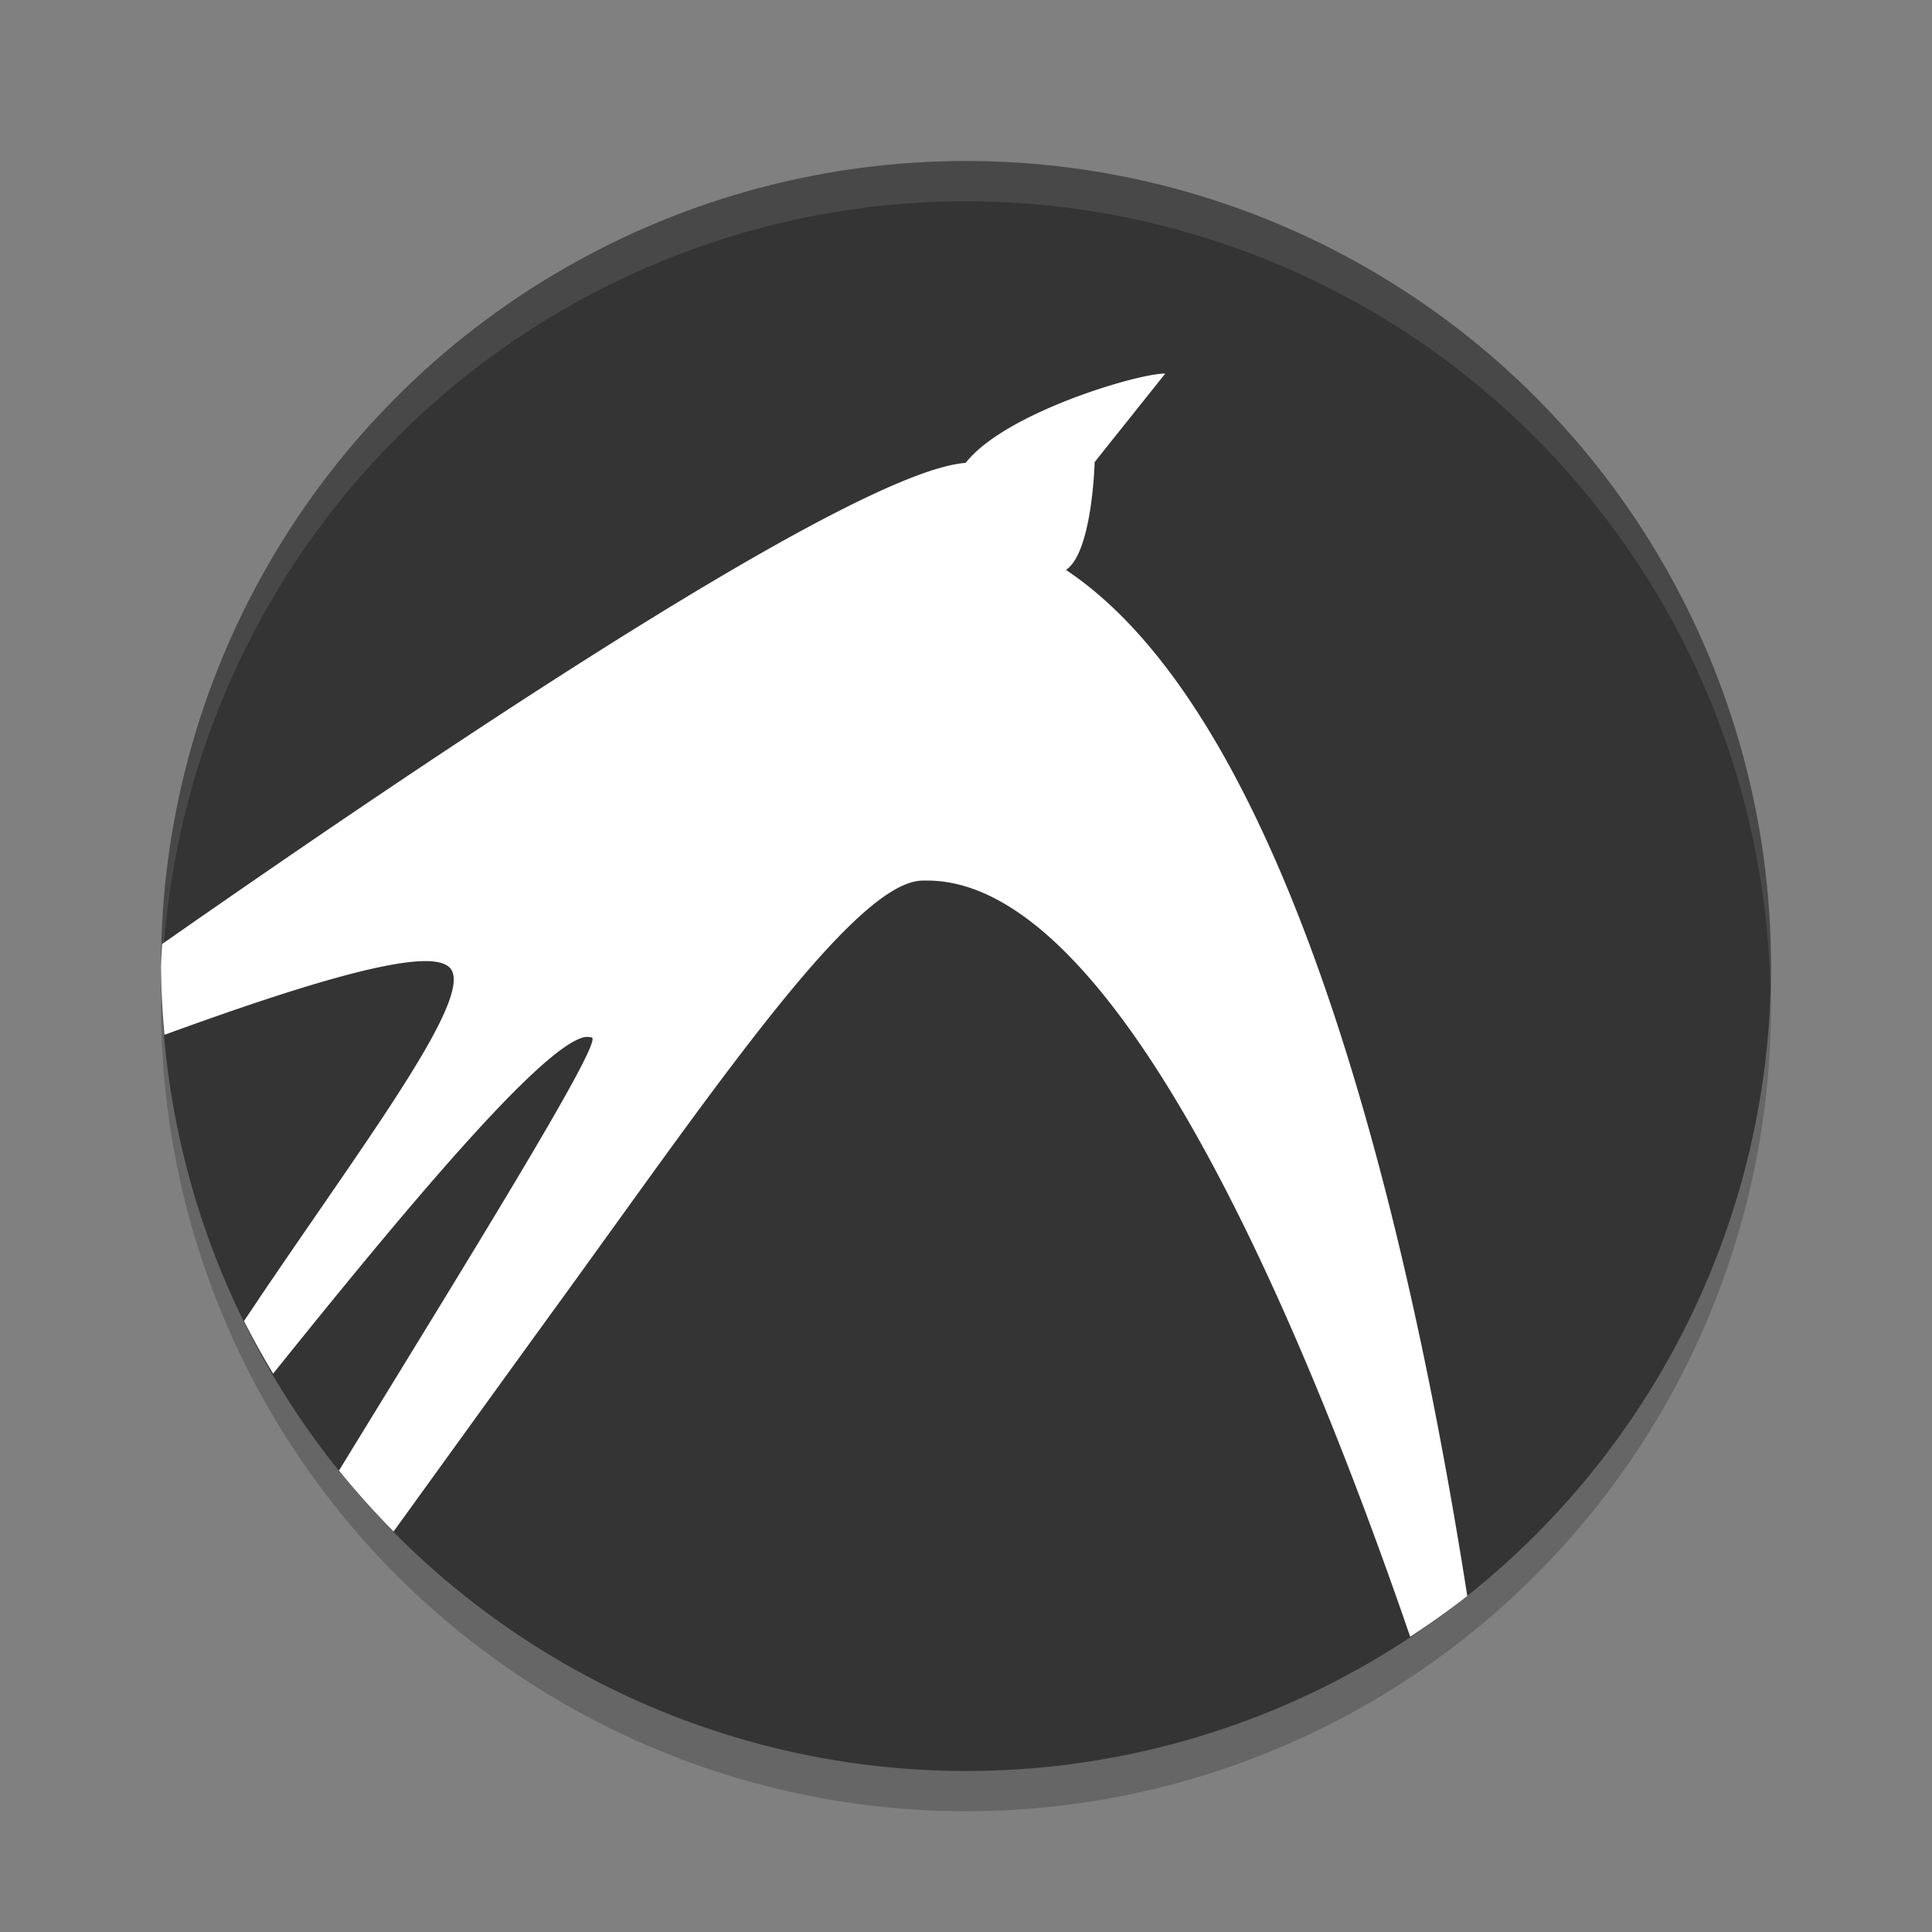 <svg xmlns="http://www.w3.org/2000/svg" width="24" height="24" version="1">
 <rect width="100%" height="100%" fill="#808080" stroke="none"/>
 <circle style="opacity:0.2" cx="12" cy="12.5" r="10"/>
 <circle style="fill:#343434" cx="12" cy="12" r="10"/>
 <path style="fill:#ffffff" d="M 14.475 4.641 C 14.168 4.631 12.488 5.12 11.996 5.75 C 10.637 5.851 5.568 9.244 2.014 11.727 A 10 10 0 0 0 2 12 A 10 10 0 0 0 2.043 12.855 C 3.362 12.374 4.685 11.939 5.287 11.939 C 5.436 11.939 5.544 11.969 5.594 12.029 C 5.883 12.369 4.652 14.021 3.381 15.891 C 3.263 16.062 3.149 16.237 3.031 16.41 A 10 10 0 0 0 3.393 17.064 C 4.994 15.07 6.74 12.969 7.273 12.881 C 7.304 12.881 7.335 12.881 7.357 12.891 C 7.454 13.007 5.83 15.625 4.211 18.268 A 10 10 0 0 0 4.889 19.025 C 5.594 18.05 6.315 17.049 7.033 16.061 C 8.943 13.421 10.631 10.959 11.455 10.939 L 11.531 10.939 C 13.873 10.958 16.152 16.36 17.518 20.332 A 10 10 0 0 0 18.227 19.826 C 17.525 15.344 16.067 8.963 13.242 7.08 C 13.571 6.86 13.598 5.74 13.598 5.74 L 14.475 4.641 z"/>
 <path style="opacity:0.1;fill:#ffffff" d="M 12 2 A 10 10 0 0 0 2 12 A 10 10 0 0 0 2.01 12.293 A 10 10 0 0 1 12 2.5 A 10 10 0 0 1 21.99 12.207 A 10 10 0 0 0 22 12 A 10 10 0 0 0 12 2 z"/>
</svg>
